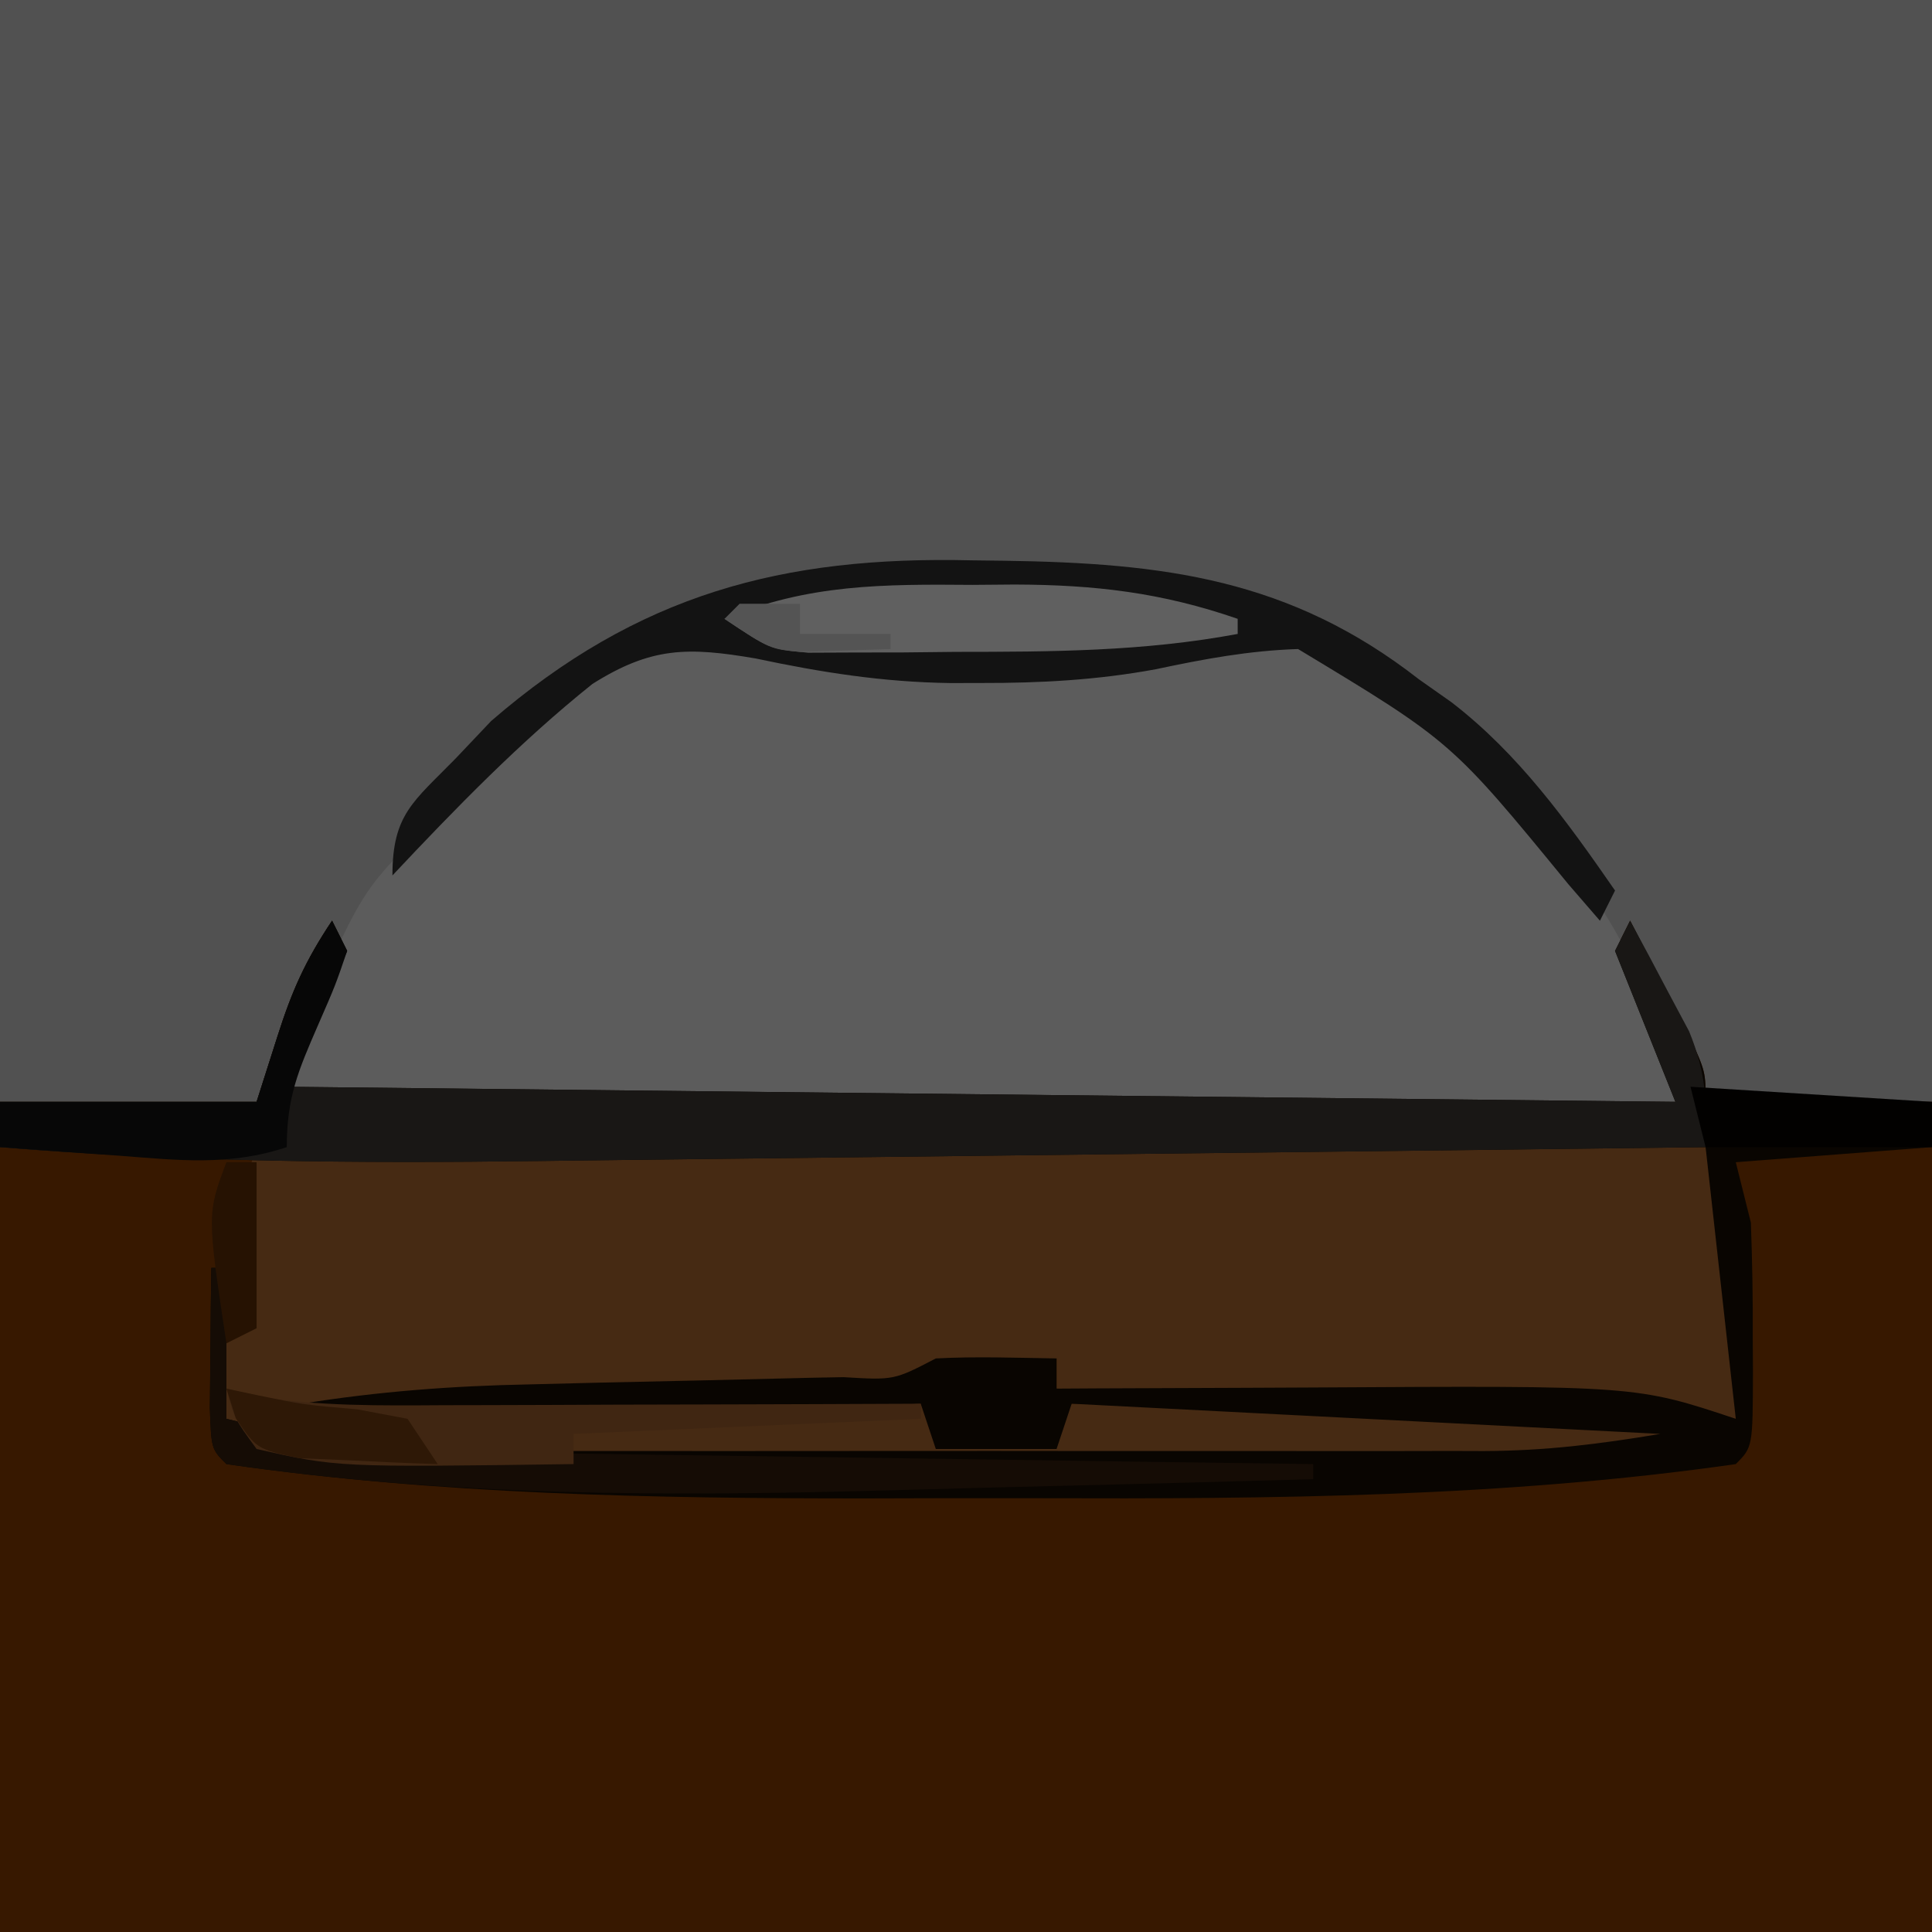<?xml version="1.0" encoding="UTF-8"?>
<svg version="1.1" xmlns="http://www.w3.org/2000/svg" width="128" height="128">
<path d="M0 0 C42.24 0 84.48 0 128 0 C128 42.24 128 84.48 128 128 C85.76 128 43.52 128 0 128 C0 85.76 0 43.52 0 0 Z " fill="#515151" transform="translate(0,0)"/>
<path d="M0 0 C0.33 0.66 0.66 1.32 1 2 C-0.32 4.97 -1.64 7.94 -3 11 C27.36 11.33 57.72 11.66 89 12 C87.68 8.7 86.36 5.4 85 2 C85.33 1.34 85.66 0.68 86 0 C86.838 1.622 87.67 3.248 88.5 4.875 C89.196 6.232 89.196 6.232 89.906 7.617 C91 10 91 10 91 12 C95.95 12 100.9 12 106 12 C106 30.15 106 48.3 106 67 C63.76 67 21.52 67 -22 67 C-22 48.85 -22 30.7 -22 12 C-16.39 12 -10.78 12 -5 12 C-4.546 10.577 -4.093 9.154 -3.625 7.688 C-2.661 4.663 -1.791 2.686 0 0 Z " fill="#371800" transform="translate(22,61)"/>
<path d="M0 0 C10.191 1.759 20.06 1.901 30.188 -0.25 C34.686 -1.021 37.105 -1.018 41 1.438 C42.458 2.617 43.874 3.85 45.25 5.125 C46.022 5.804 46.794 6.484 47.59 7.184 C54.713 13.833 59.633 20.426 61.25 30.125 C30.56 30.125 -0.13 30.125 -31.75 30.125 C-26.112 16.595 -26.112 16.595 -22.438 12.812 C-21.664 12.012 -20.891 11.211 -20.094 10.387 C-7.692 -1.581 -7.692 -1.581 0 0 Z " fill="#5C5C5C" transform="translate(49.75,42.875)"/>
<path d="M0 0 C31.68 0 63.36 0 96 0 C97.564 7.036 98.216 11.209 98 18 C97.179 17.934 96.359 17.869 95.513 17.801 C86.218 17.093 76.942 16.706 67.625 16.438 C66.195 16.394 64.766 16.351 63.336 16.307 C59.891 16.201 56.445 16.1 53 16 C53 15.34 53 14.68 53 14 C51.701 14.144 50.401 14.289 49.062 14.438 C48.332 14.519 47.601 14.6 46.848 14.684 C44.989 14.819 44.989 14.819 44 16 C41.481 16.16 38.986 16.259 36.465 16.316 C35.797 16.335 35.13 16.354 34.443 16.373 C31.941 16.441 29.439 16.501 26.938 16.562 C21.348 16.707 15.759 16.851 10 17 C21.22 17 32.44 17 44 17 C44.495 17.99 44.495 17.99 45 19 C47.64 19 50.28 19 53 19 C53.33 18.34 53.66 17.68 54 17 C63.634 16.885 73.247 17.001 82.875 17.375 C83.832 17.406 84.788 17.437 85.774 17.469 C87.119 17.527 87.119 17.527 88.492 17.586 C89.689 17.633 89.689 17.633 90.91 17.681 C93 18 93 18 96 20 C87.066 21.299 78.126 21.145 69.121 21.133 C67.382 21.133 65.643 21.134 63.904 21.136 C60.272 21.137 56.64 21.135 53.008 21.13 C48.369 21.125 43.731 21.128 39.092 21.134 C35.505 21.138 31.918 21.136 28.331 21.134 C26.621 21.133 24.911 21.134 23.201 21.136 C20.807 21.139 18.412 21.135 16.017 21.129 C15.322 21.131 14.626 21.133 13.909 21.136 C1.081 21.081 1.081 21.081 -2 18 C-2.188 15.438 -2.188 15.438 -2 13 C-1.67 12.67 -1.34 12.34 -1 12 C-0.928 9.737 -1.004 7.49 -1.062 5.227 C-1 3 -1 3 0 0 Z " fill="#462A13" transform="translate(17,76)"/>
<path d="M0 0 C0.33 0.66 0.66 1.32 1 2 C-0.32 4.97 -1.64 7.94 -3 11 C27.36 11.33 57.72 11.66 89 12 C87.68 8.7 86.36 5.4 85 2 C85.33 1.34 85.66 0.68 86 0 C86.838 1.622 87.67 3.248 88.5 4.875 C89.196 6.232 89.196 6.232 89.906 7.617 C91 10 91 10 91 12 C95.95 12 100.9 12 106 12 C106 12.99 106 13.98 106 15 C101.71 15.33 97.42 15.66 93 16 C93.495 17.98 93.495 17.98 94 20 C94.094 22.574 94.14 25.115 94.125 27.688 C94.129 28.377 94.133 29.066 94.137 29.775 C94.127 34.873 94.127 34.873 93 36 C77.66 38.199 62.256 38.313 46.789 38.261 C43.005 38.25 39.222 38.261 35.438 38.273 C21.226 38.281 7.09 38.02 -7 36 C-8 35 -8 35 -8.098 32.277 C-8.086 31.175 -8.074 30.073 -8.062 28.938 C-8.053 27.833 -8.044 26.728 -8.035 25.59 C-8.024 24.735 -8.012 23.881 -8 23 C-7.67 23 -7.34 23 -7 23 C-7 26.3 -7 29.6 -7 33 C-0.979 34.505 4.641 35.147 10.838 35.129 C11.6 35.131 12.361 35.133 13.146 35.135 C15.65 35.139 18.153 35.136 20.656 35.133 C22.405 35.133 24.153 35.134 25.901 35.136 C29.559 35.137 33.217 35.135 36.875 35.13 C41.556 35.125 46.237 35.128 50.917 35.134 C54.525 35.138 58.134 35.136 61.742 35.134 C63.468 35.133 65.193 35.134 66.919 35.136 C69.333 35.139 71.748 35.135 74.162 35.129 C75.224 35.132 75.224 35.132 76.307 35.136 C80.397 35.118 83.904 34.683 88 34 C75.13 33.34 62.26 32.68 49 32 C48.67 32.99 48.34 33.98 48 35 C45.36 35 42.72 35 40 35 C39.67 34.01 39.34 33.02 39 32 C38.398 32.03 37.795 32.061 37.174 32.092 C24.105 32.737 11.085 33.147 -2 33 C-2 32.67 -2 32.34 -2 32 C3.041 31.188 7.978 30.817 13.086 30.719 C14.608 30.681 16.13 30.643 17.652 30.605 C20.029 30.552 22.406 30.499 24.783 30.448 C27.092 30.396 29.402 30.339 31.711 30.281 C32.786 30.261 32.786 30.261 33.882 30.24 C37.228 30.441 37.228 30.441 40 29 C42.671 28.859 45.324 28.958 48 29 C48 29.66 48 30.32 48 31 C48.881 30.995 49.763 30.99 50.671 30.984 C53.994 30.967 57.317 30.954 60.64 30.945 C62.069 30.94 63.497 30.933 64.926 30.925 C86.39 30.797 86.39 30.797 93 33 C92.01 24.09 92.01 24.09 91 15 C88.145 15.036 85.291 15.071 82.35 15.108 C72.862 15.225 63.375 15.335 53.887 15.443 C48.141 15.508 42.396 15.576 36.65 15.648 C31.093 15.718 25.536 15.782 19.98 15.843 C17.872 15.867 15.764 15.892 13.656 15.921 C1.713 16.078 -10.091 15.984 -22 15 C-22 14.01 -22 13.02 -22 12 C-16.39 12 -10.78 12 -5 12 C-4.546 10.577 -4.093 9.154 -3.625 7.688 C-2.661 4.663 -1.791 2.686 0 0 Z " fill="#090501" transform="translate(22,61)"/>
<path d="M0 0 C0.33 0.66 0.66 1.32 1 2 C-0.32 4.97 -1.64 7.94 -3 11 C27.36 11.33 57.72 11.66 89 12 C87.68 8.7 86.36 5.4 85 2 C85.33 1.34 85.66 0.68 86 0 C86.846 1.556 87.676 3.12 88.5 4.688 C89.196 5.993 89.196 5.993 89.906 7.324 C91.059 10.145 91.088 11.995 91 15 C78.629 15.155 66.258 15.303 53.887 15.443 C48.141 15.508 42.396 15.576 36.65 15.648 C31.093 15.718 25.536 15.782 19.98 15.843 C17.872 15.867 15.764 15.892 13.656 15.921 C1.713 16.078 -10.091 15.984 -22 15 C-22 14.01 -22 13.02 -22 12 C-16.39 12 -10.78 12 -5 12 C-4.546 10.577 -4.093 9.154 -3.625 7.688 C-2.661 4.663 -1.791 2.686 0 0 Z " fill="#191715" transform="translate(22,61)"/>
<path d="M0 0 C1.022 0.012 1.022 0.012 2.064 0.025 C12.676 0.175 21.034 1.223 29.562 7.875 C30.63 8.627 30.63 8.627 31.719 9.395 C36.175 12.822 39.381 17.284 42.562 21.875 C42.233 22.535 41.903 23.195 41.562 23.875 C40.528 22.68 40.528 22.68 39.473 21.461 C31.73 12.01 31.73 12.01 21.562 5.875 C18.304 5.981 15.341 6.534 12.152 7.211 C8.262 7.931 4.504 8.133 0.562 8.125 C-0.448 8.127 -0.448 8.127 -1.479 8.129 C-5.932 8.069 -10.03 7.423 -14.375 6.5 C-18.873 5.729 -21.292 5.732 -25.188 8.188 C-29.964 12.007 -34.253 16.424 -38.438 20.875 C-38.438 16.822 -37.05 15.992 -34.25 13.125 C-33.473 12.305 -32.695 11.485 -31.895 10.641 C-22.189 2.255 -12.621 -0.308 0 0 Z " fill="#131313" transform="translate(64.438,37.125)"/>
<path d="M0 0 C0.916 -0.008 1.832 -0.015 2.775 -0.023 C8.095 -0.008 12.531 0.506 17.562 2.25 C17.562 2.58 17.562 2.91 17.562 3.25 C11.299 4.417 5.228 4.434 -1.125 4.438 C-2.835 4.456 -2.835 4.456 -4.58 4.475 C-6.217 4.478 -6.217 4.478 -7.887 4.48 C-8.88 4.485 -9.874 4.489 -10.897 4.493 C-13.438 4.25 -13.438 4.25 -16.438 2.25 C-10.923 -0.062 -5.872 -0.049 0 0 Z " fill="#606060" transform="translate(64.438,38.75)"/>
<path d="M0 0 C0.33 0 0.66 0 1 0 C1 3.3 1 6.6 1 10 C6.522 11.38 11.681 12.124 17.373 12.205 C18.613 12.225 19.854 12.245 21.133 12.266 C22.471 12.283 23.81 12.3 25.148 12.316 C26.53 12.337 27.911 12.358 29.293 12.379 C32.913 12.434 36.533 12.484 40.153 12.532 C43.853 12.583 47.554 12.638 51.254 12.693 C58.503 12.801 65.751 12.902 73 13 C73 13.33 73 13.66 73 14 C66.122 14.197 59.243 14.374 52.364 14.537 C50.034 14.595 47.704 14.657 45.374 14.724 C30.47 15.148 15.786 15.163 1 13 C0 12 0 12 -0.098 9.277 C-0.086 8.175 -0.074 7.073 -0.062 5.938 C-0.053 4.833 -0.044 3.728 -0.035 2.59 C-0.024 1.735 -0.012 0.881 0 0 Z " fill="#150C05" transform="translate(14,84)"/>
<path d="M0 0 C0.63 0.163 1.26 0.326 1.909 0.494 C6.108 1.181 10.21 1.123 14.457 1.098 C15.36 1.096 16.263 1.095 17.193 1.093 C20.066 1.088 22.939 1.075 25.812 1.062 C27.765 1.057 29.717 1.053 31.67 1.049 C36.447 1.038 41.223 1.021 46 1 C46 1.33 46 1.66 46 2 C38.41 2.33 30.82 2.66 23 3 C23 3.66 23 4.32 23 5 C7.364 5.215 7.364 5.215 2 4 C0.5 1.938 0.5 1.938 0 0 Z " fill="#402612" transform="translate(15,92)"/>
<path d="M0 0 C0.33 0.66 0.66 1.32 1 2 C0.223 4.277 0.223 4.277 -0.938 6.938 C-2.244 9.944 -3 11.695 -3 15 C-6.828 16.276 -10.235 15.863 -14.188 15.562 C-14.937 15.51 -15.687 15.458 -16.459 15.404 C-18.306 15.275 -20.153 15.138 -22 15 C-22 14.01 -22 13.02 -22 12 C-16.39 12 -10.78 12 -5 12 C-4.546 10.577 -4.093 9.154 -3.625 7.688 C-2.661 4.663 -1.791 2.686 0 0 Z " fill="#070707" transform="translate(22,61)"/>
<path d="M0 0 C5.28 0.33 10.56 0.66 16 1 C16 1.99 16 2.98 16 4 C11.05 4 6.1 4 1 4 C0.67 2.68 0.34 1.36 0 0 Z " fill="#020100" transform="translate(112,72)"/>
<path d="M0 0 C1.021 0.217 1.021 0.217 2.062 0.438 C5.111 1.066 5.111 1.066 8.688 1.375 C9.781 1.581 10.874 1.788 12 2 C12.99 3.485 12.99 3.485 14 5 C12.041 4.94 10.082 4.851 8.125 4.75 C7.034 4.704 5.944 4.657 4.82 4.609 C2 4 2 4 0.617 1.953 C0.414 1.309 0.21 0.664 0 0 Z " fill="#2E1806" transform="translate(15,92)"/>
<path d="M0 0 C0.66 0 1.32 0 2 0 C2 3.63 2 7.26 2 11 C1.01 11.495 1.01 11.495 0 12 C-1.286 3.429 -1.286 3.429 0 0 Z " fill="#261202" transform="translate(15,77)"/>
<path d="M0 0 C1.32 0 2.64 0 4 0 C4 0.66 4 1.32 4 2 C5.98 2 7.96 2 10 2 C10 2.33 10 2.66 10 3 C8.742 3.041 7.484 3.083 6.188 3.125 C5.48 3.148 4.772 3.171 4.043 3.195 C2 3 2 3 -1 1 C-0.67 0.67 -0.34 0.34 0 0 Z " fill="#545454" transform="translate(49,40)"/>
</svg>
